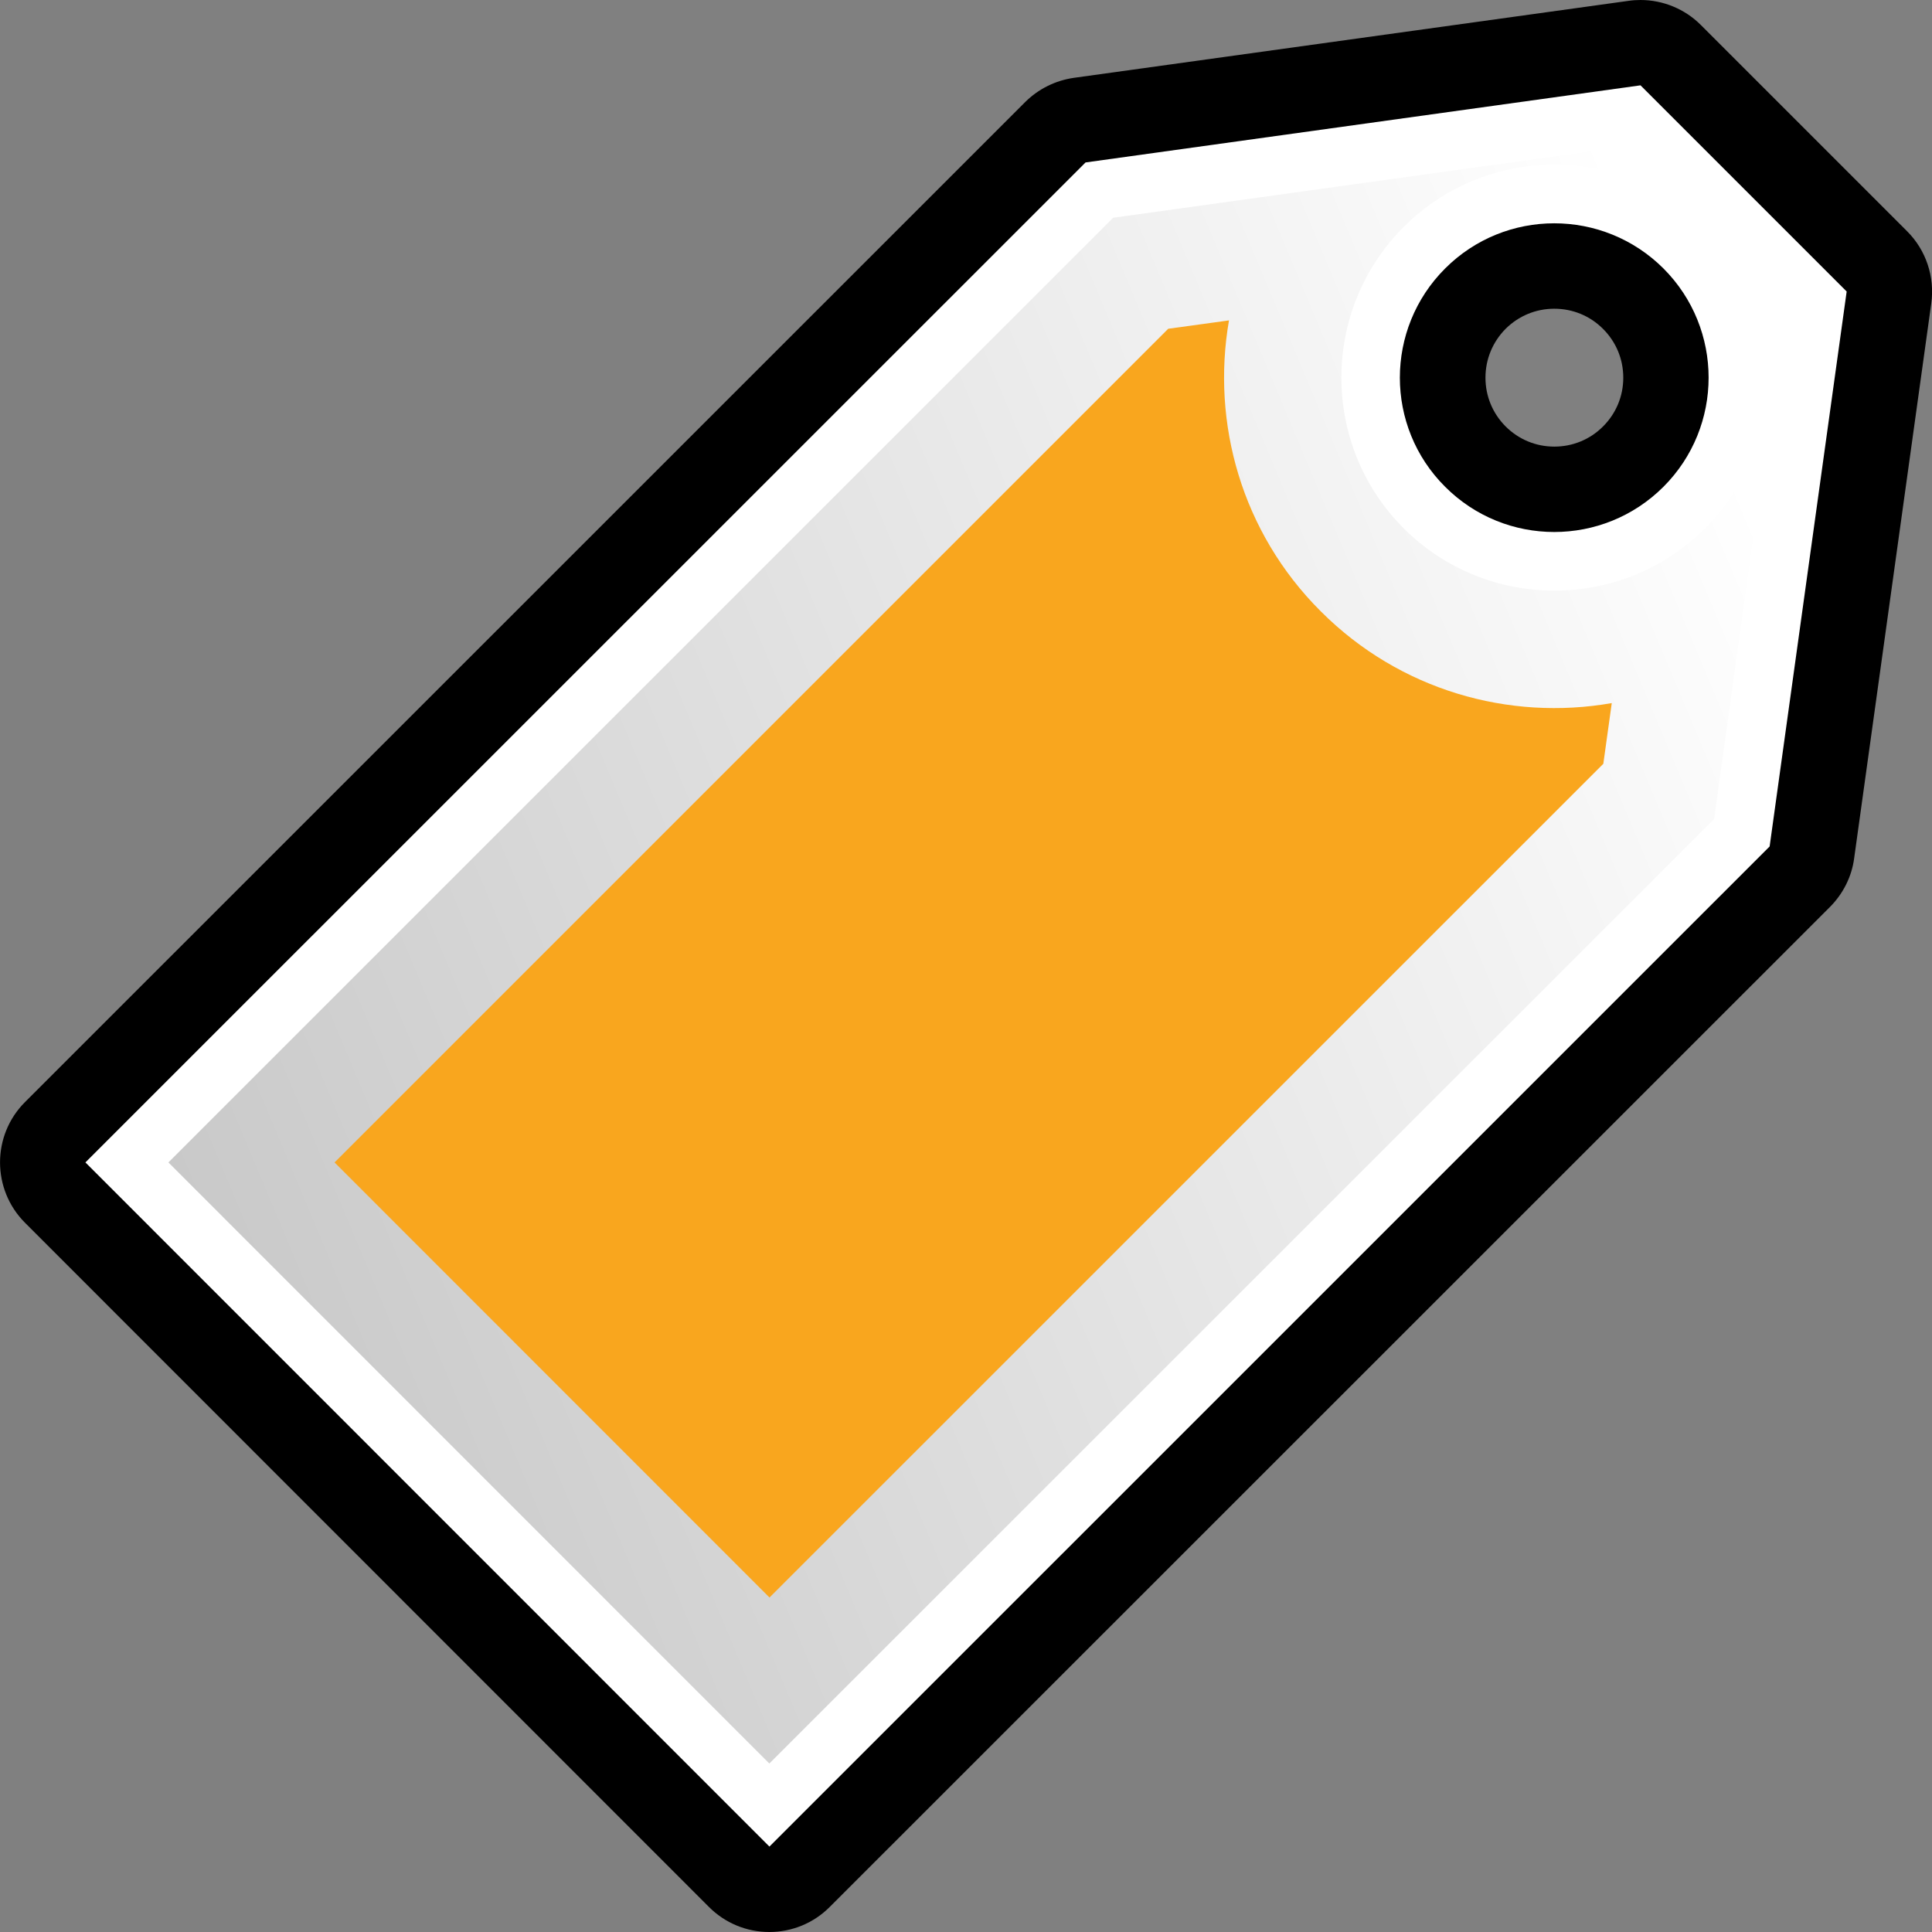<?xml version="1.0" encoding="utf-8"?>
<!-- Generator: Adobe Illustrator 14.0.0, SVG Export Plug-In . SVG Version: 6.00 Build 43363)  -->
<!DOCTYPE svg PUBLIC "-//W3C//DTD SVG 1.1//EN" "http://www.w3.org/Graphics/SVG/1.1/DTD/svg11.dtd">
<svg version="1.1"
	 id="svg2" sodipodi:docbase="C:\Radix\dev\trunk\org.radixware\kernel\designer\src\common.resources\src\org\radixware\kernel\designer\resources\icons\widgets" inkscape:version="0.46" sodipodi:docname="dateedit.svg" sodipodi:version="0.32" inkscape:output_extension="org.inkscape.output.svg.inkscape" xmlns:sodipodi="http://sodipodi.sourceforge.net/DTD/sodipodi-0.dtd" xmlns:cc="http://creativecommons.org/ns#" xmlns:dc="http://purl.org/dc/elements/1.1/" xmlns:rdf="http://www.w3.org/1999/02/22-rdf-syntax-ns#" xmlns:svg="http://www.w3.org/2000/svg" xmlns:inkscape="http://www.inkscape.org/namespaces/inkscape"
	 xmlns="http://www.w3.org/2000/svg" xmlns:xlink="http://www.w3.org/1999/xlink" x="0px" y="0px" width="24px" height="24px"
	 viewBox="4 4 24 24" enable-background="new 4 4 24 24" xml:space="preserve">
<rect x="4" y="4" width="24" height="24" fill="#808080" stroke="none"/>
<g>
	<path d="M13.557,28c-0.282,0-0.551-0.111-0.75-0.311L4.311,19.19c-0.414-0.414-0.414-1.087,0-1.5L16.735,5.268
		C16.899,5.105,17.11,5,17.339,4.967l6.895-0.957C24.281,4.003,24.331,4,24.379,4c0.279,0,0.551,0.111,0.75,0.311l2.561,2.561
		c0.236,0.235,0.346,0.566,0.301,0.896l-0.958,6.894c-0.03,0.228-0.137,0.44-0.3,0.604L14.307,27.689
		C14.108,27.889,13.839,28,13.557,28L13.557,28z M23.308,7.835c-0.229,0-0.443,0.089-0.605,0.25c-0.161,0.163-0.25,0.377-0.25,0.607
		c0,0.229,0.089,0.443,0.25,0.605c0.162,0.162,0.377,0.251,0.605,0.251c0.229,0,0.445-0.089,0.606-0.251
		c0.162-0.162,0.251-0.376,0.251-0.605c0-0.23-0.089-0.444-0.251-0.606C23.753,7.924,23.537,7.835,23.308,7.835L23.308,7.835z"/>
	<path fill="#FFFFFF" d="M5.061,18.44l8.497,8.499l12.425-12.424l0.957-6.894l-2.561-2.561l-6.894,0.958l0,0L5.061,18.44z
		 M21.952,7.335c0.748-0.748,1.962-0.748,2.712,0c0.748,0.749,0.748,1.964,0,2.712c-0.75,0.749-1.964,0.749-2.712,0
		C21.202,9.3,21.202,8.084,21.952,7.335z"/>
	
		<linearGradient id="SVGID_1_" gradientUnits="userSpaceOnUse" x1="-353.315" y1="-195.303" x2="-361.337" y2="-175.704" gradientTransform="matrix(-0.707 -0.707 0.707 -0.707 -104.807 -367.944)">
		<stop  offset="0" style="stop-color:#000000;stop-opacity:0.21"/>
		<stop  offset="1" style="stop-color:#000000;stop-opacity:0"/>
	</linearGradient>
	<path fill="url(#SVGID_1_)" d="M25.294,14.173l0.873-6.292l-0.655-0.658c0.684,1.028,0.574,2.434-0.331,3.34
		c-1.032,1.032-2.712,1.032-3.744,0s-1.032-2.711,0-3.744c0.905-0.906,2.313-1.017,3.34-0.331l-0.657-0.657l-6.292,0.874
		L6.092,18.44l7.465,7.467L25.294,14.173z"/>
	<path fill="#F9A61E" d="M23.917,13.488l0.105-0.754c-1.274,0.224-2.634-0.157-3.615-1.14c-0.984-0.981-1.361-2.34-1.14-3.614
		l-0.755,0.104L8.156,18.44l5.403,5.405L23.917,13.488z"/>
</g>
</svg>
